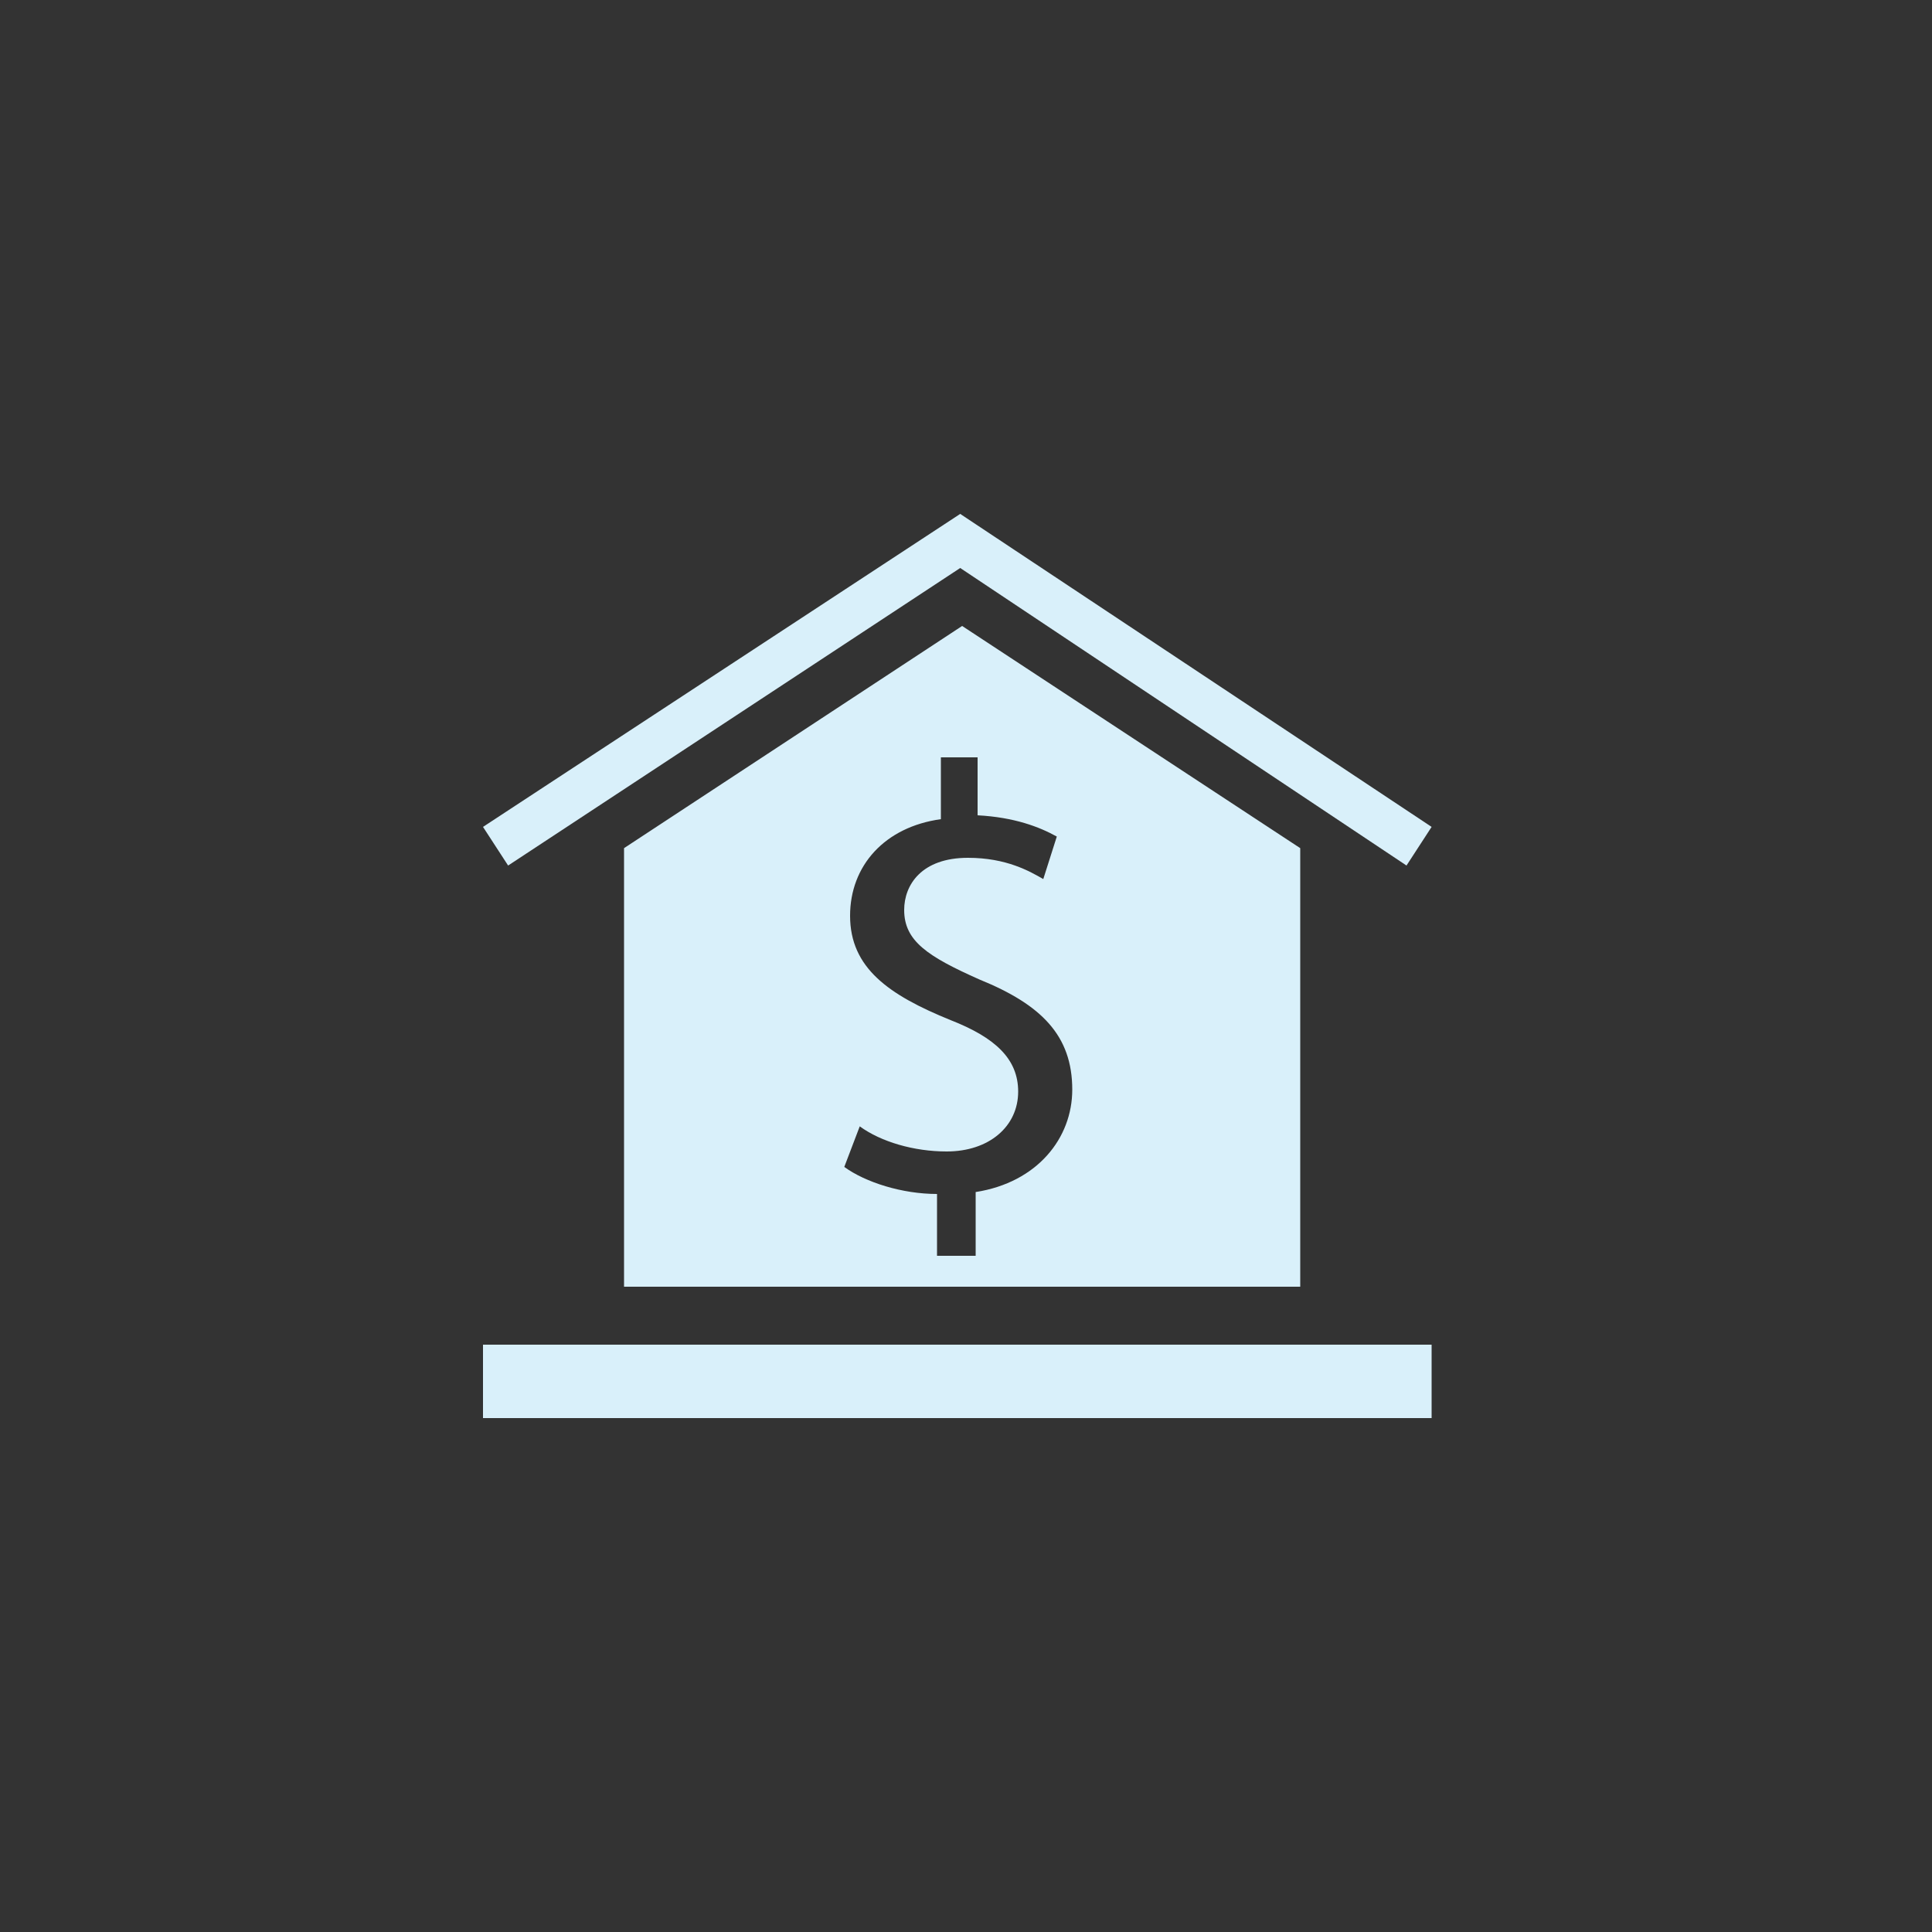 <?xml version="1.0" encoding="utf-8"?>
<!-- Generator: Adobe Illustrator 19.1.0, SVG Export Plug-In . SVG Version: 6.00 Build 0)  -->
<!DOCTYPE svg PUBLIC "-//W3C//DTD SVG 1.1//EN" "http://www.w3.org/Graphics/SVG/1.1/DTD/svg11.dtd">
<svg version="1.1" xmlns="http://www.w3.org/2000/svg" xmlns:xlink="http://www.w3.org/1999/xlink" x="0px" y="0px"
	 viewBox="0 0 100 100" style="enable-background:new 0 0 100 100;" xml:space="preserve">
<rect x="0" y="0" width="100" height="100" fill="#333333" stroke="none"/>
<style type="text/css">
	.st0{display:none;}
	.st1{display:inline;fill:#002A38;}
	.st2{fill:#D9F0FA;}
	.st3{fill:none;stroke:#D9F0FA;stroke-width:4;stroke-linecap:round;stroke-linejoin:round;stroke-miterlimit:10;}
</style>
<g id="Layer_3" class="st0">
	<rect y="-0.5" class="st1" width="100" height="100.5"/>
</g>
<g id="Layer_1">
	<g>
		<rect x="25" y="69.6" class="st2" width="49.1" height="3.8"/>
		<path class="st2" d="M49.8,32.4L32.3,43.9v22.7h35V43.9L49.8,32.4z M50.5,61.7V65h-2v-3.2c-1.8,0-3.7-0.6-4.8-1.4l0.8-2.1
			c1.1,0.8,2.8,1.3,4.5,1.3c2.2,0,3.7-1.3,3.7-3.1c0-1.7-1.2-2.8-3.5-3.7c-3.2-1.3-5.2-2.7-5.2-5.4c0-2.6,1.8-4.6,4.7-5v-3.2h1.9v3
			c1.9,0.1,3.2,0.6,4.1,1.1L54,45.5c-0.7-0.4-1.9-1.1-3.9-1.1c-2.4,0-3.3,1.4-3.3,2.7c0,1.6,1.2,2.4,3.9,3.6
			c3.2,1.3,4.8,2.9,4.8,5.7C55.5,58.9,53.7,61.2,50.5,61.7z"/>
		<g>
			<polygon class="st2" points="72.8,44.8 49.7,29.4 26.3,44.8 25,42.8 49.7,26.6 74.1,42.8 			"/>
		</g>
	</g>
</g>
<g id="Layer_2">
</g>
</svg>
